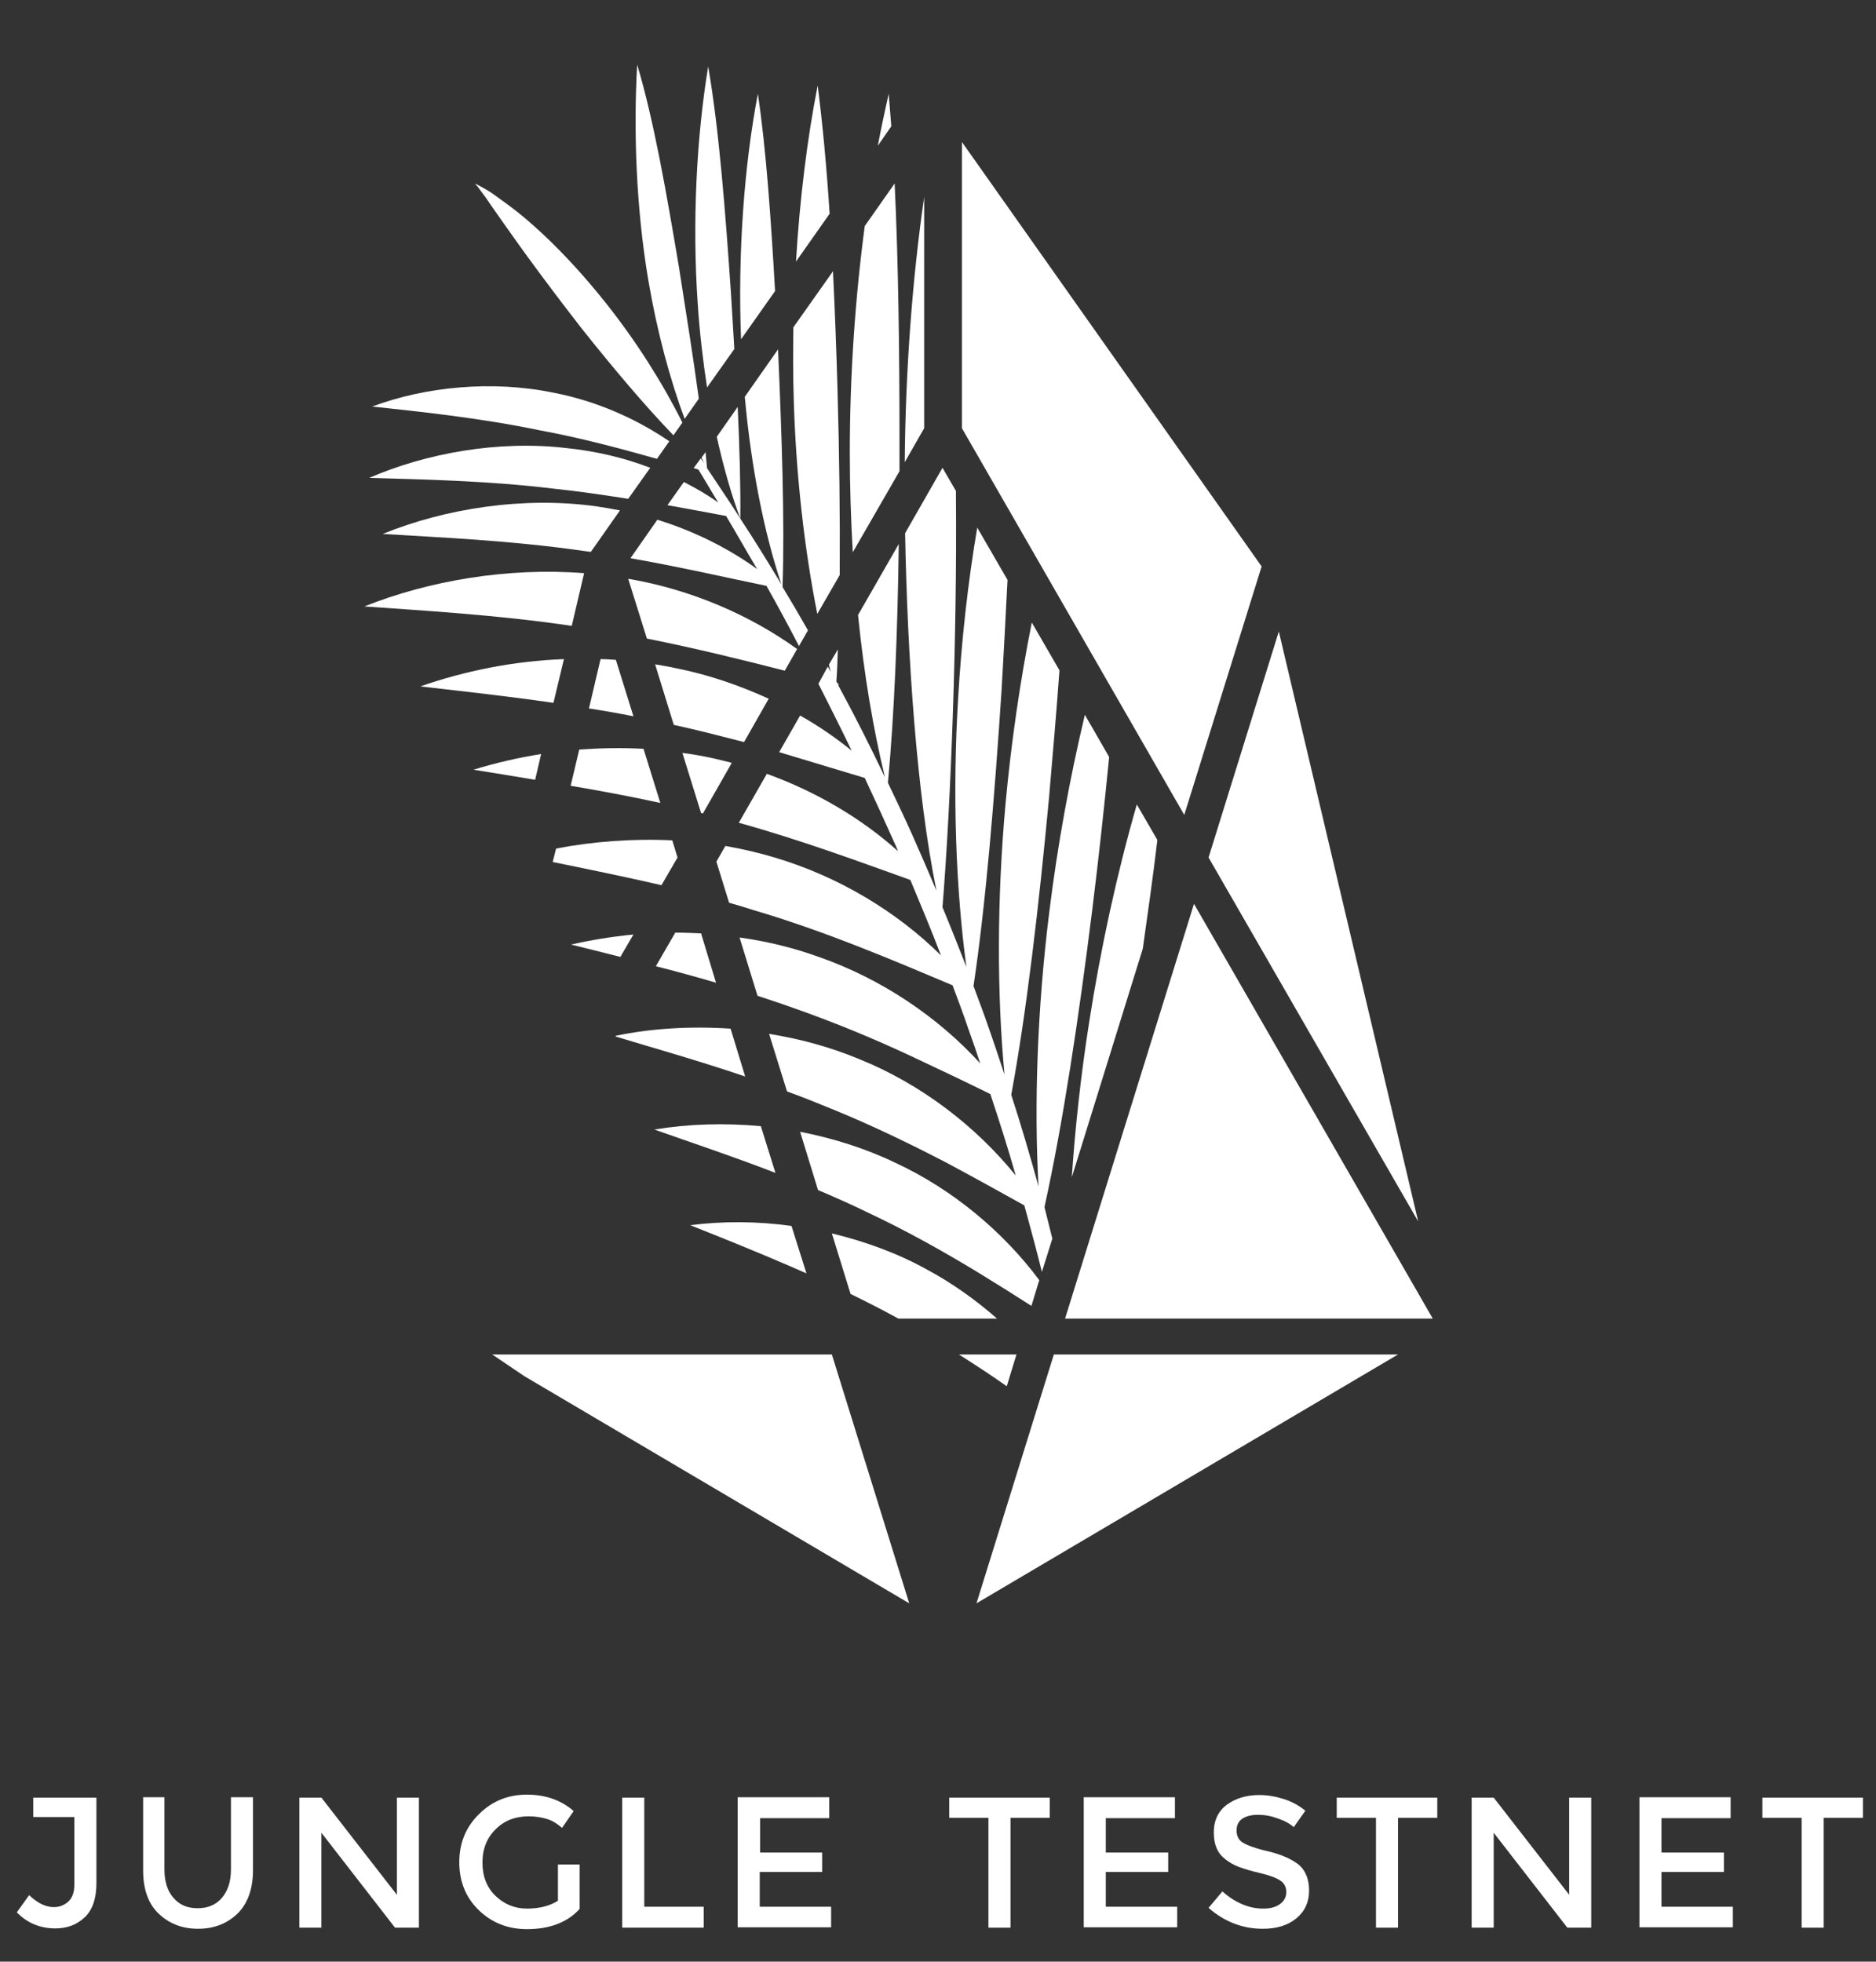 <?xml version="1.0" encoding="utf-8"?>
<!-- Generator: Adobe Illustrator 19.0.0, SVG Export Plug-In . SVG Version: 6.00 Build 0)  -->
<svg version="1.1" id="Layer_1" xmlns="http://www.w3.org/2000/svg" xmlns:xlink="http://www.w3.org/1999/xlink" x="0px" y="0px"
	 viewBox="0 0 502 525" style="enable-background:new 0 0 502 525;" xml:space="preserve">
<rect x="0" y="0" width="502" height="525" fill="#333333" stroke="none"/>
<style type="text/css">
	.st0{fill:#FFFFFF;}
</style>
<g id="XMLID_201_">
	<path id="XMLID_226_" class="st0" d="M8.9,486.4v-5.3h16.9V504c0,4-1,7.1-3.1,9.1c-2.1,2-4.7,3-7.9,3c-4,0-7.5-1.4-10.3-4.3
		l3.3-4.6c2.3,2.2,4.5,3.2,6.6,3.2c1.5,0,2.8-0.5,3.9-1.5c1.1-1,1.6-2.6,1.6-4.6v-18H8.9z"/>
	<path id="XMLID_224_" class="st0" d="M46.4,507.9c1.6,1.9,3.7,2.8,6.5,2.8c2.7,0,4.9-0.9,6.5-2.8c1.6-1.9,2.4-4.4,2.4-7.6v-19.3
		h5.9v19.5c0,5-1.4,8.9-4.1,11.6c-2.8,2.7-6.3,4.1-10.6,4.1s-7.8-1.4-10.6-4.1c-2.8-2.7-4.1-6.6-4.1-11.6v-19.5H44v19.3
		C44,503.5,44.8,506.1,46.4,507.9z"/>
	<path id="XMLID_222_" class="st0" d="M106.2,481.1h5.9v34.8h-6.4L86,490.5v25.4h-5.9v-34.8H86l20.2,26V481.1z"/>
	<path id="XMLID_220_" class="st0" d="M149.2,499h5.9v11.9c-3.3,3.6-8,5.4-14.1,5.4c-5.1,0-9.4-1.7-12.9-5.1
		c-3.5-3.4-5.2-7.7-5.2-12.8c0-5.2,1.8-9.5,5.3-12.9c3.5-3.5,7.8-5.2,12.8-5.2c5,0,9.2,1.5,12.5,4.4l-3.1,4.5
		c-1.4-1.2-2.7-2-4.1-2.4c-1.4-0.4-3-0.7-4.8-0.7c-3.5,0-6.5,1.1-8.8,3.4c-2.4,2.3-3.6,5.3-3.6,9s1.2,6.7,3.5,8.9
		c2.3,2.2,5.1,3.4,8.4,3.4c3.3,0,6.1-0.7,8.3-2.1V499z"/>
	<path id="XMLID_218_" class="st0" d="M166.5,515.9v-34.8h5.9v29.2h15.9v5.6H166.5z"/>
	<path id="XMLID_216_" class="st0" d="M221.9,481.1v5.5h-18.5v9.2H220v5.2h-16.7v9.3h19.1v5.5h-25v-34.8H221.9z"/>
	<path id="XMLID_214_" class="st0" d="M270.4,486.5v29.4h-5.9v-29.4H254v-5.4h26.9v5.4H270.4z"/>
	<path id="XMLID_212_" class="st0" d="M314.4,481.1v5.5h-18.5v9.2h16.7v5.2h-16.7v9.3H315v5.5h-25v-34.8H314.4z"/>
	<path id="XMLID_210_" class="st0" d="M336.7,485.7c-1.7,0-3.1,0.3-4.2,1c-1.1,0.7-1.6,1.8-1.6,3.2s0.5,2.5,1.6,3.2
		c1.1,0.7,3.4,1.6,7,2.4c3.6,0.9,6.2,2.1,8.1,3.6c1.8,1.6,2.7,3.9,2.7,6.9c0,3-1.1,5.5-3.4,7.4s-5.3,2.8-9,2.8
		c-5.4,0-10.3-1.9-14.5-5.6l3.7-4.4c3.5,3.1,7.2,4.6,10.9,4.6c1.9,0,3.4-0.4,4.5-1.2c1.1-0.8,1.7-1.9,1.7-3.2c0-1.3-0.5-2.4-1.6-3.1
		c-1-0.7-2.8-1.4-5.4-2c-2.6-0.6-4.5-1.2-5.8-1.7s-2.5-1.2-3.5-2c-2.1-1.6-3.1-3.9-3.1-7.2c0-3.2,1.2-5.7,3.5-7.4
		c2.3-1.7,5.2-2.6,8.7-2.6c2.2,0,4.4,0.4,6.6,1.1c2.2,0.7,4.1,1.8,5.7,3.1l-3.1,4.4c-1-0.9-2.4-1.7-4.2-2.3
		C340.1,486,338.4,485.7,336.7,485.7z"/>
	<path id="XMLID_208_" class="st0" d="M374.1,486.5v29.4h-5.9v-29.4h-10.5v-5.4h26.9v5.4H374.1z"/>
	<path id="XMLID_206_" class="st0" d="M419.9,481.1h5.9v34.8h-6.4l-19.7-25.4v25.4h-5.9v-34.8h5.9l20.2,26V481.1z"/>
	<path id="XMLID_204_" class="st0" d="M463.1,481.1v5.5h-18.5v9.2h16.7v5.2h-16.7v9.3h19.1v5.5h-25v-34.8H463.1z"/>
	<path id="XMLID_202_" class="st0" d="M488,486.5v29.4h-5.9v-29.4h-10.5v-5.4h26.9v5.4H488z"/>
</g>
<g id="XMLID_160_">
	<g id="XMLID_167_">
		<path id="XMLID_145_" class="st0" d="M203.6,301.4c-9.8-0.9-19.5-0.6-28.5,0.9c9.3,3.3,20.5,7,32.4,11.6L203.6,301.4z"/>
		<path id="XMLID_144_" class="st0" d="M195.5,275.3c-10.6-0.7-21.1-0.1-30.7,1.9l-0.1,0.2c9.9,3,22,6.4,34.7,10.7L195.5,275.3z"/>
		<path id="XMLID_143_" class="st0" d="M187.6,249.8c-2.3-0.1-4.6-0.2-6.9-0.2l-5.2,9c5.2,1.3,10.6,2.8,16.1,4.4L187.6,249.8z"/>
		<path id="XMLID_142_" class="st0" d="M248.1,339.8c-8.1-4.5-16.8-7.6-25.5-9.7l5,16.2c4.3,2.1,8.6,4.3,12.8,6.6h26.4
			C261.1,347.9,254.8,343.4,248.1,339.8z"/>
		<path id="XMLID_141_" class="st0" d="M181.3,229.5l-1.4-4.6c-10.6-0.5-21.2,0.3-31.1,2.2l-0.9,3.6c8.8,1.8,18.7,3.8,29.1,6.2
			L181.3,229.5z"/>
		<path id="XMLID_140_" class="st0" d="M168.7,149.4c13.2,2.3,25.7,5.2,36.4,7.4c3,5.3,5.9,10.7,8.7,16.1l2.4-4.2
			c-2.2-3.9-4.5-7.8-6.8-11.6c0.6-17.6-0.2-40.5-1.2-63.6l-8.9,12.7c1.7,18.9,5.2,36.5,9.8,50.2c-3.6-6-7.2-11.8-11-17.6
			c0.1-8.8-0.2-19-0.7-29.9l-5.6,8c1.8,8.1,3.9,15.5,6.3,21.9c-0.9-1.4-1.8-2.8-2.7-4.2c-2.1-3.1-4.1-6.2-6.2-9.3
			c-0.1-1.4-0.3-2.8-0.4-4.3l-1.1,1.5c0.3,0.5,0.5,1.1,0.8,1.6c-0.3-0.5-0.6-0.9-1-1.4l-1.9,2.6c0.4,0.1,0.9,0.2,1.3,0.4
			c1.8,2.9,3.5,5.9,5.3,8.8c-2.8-2-5.9-3.8-9.2-5.5l-4.4,6.2c5.6,1,10.9,2,15.7,2.9c2.8,4.7,5.5,9.5,8.3,14.2
			c-7.6-5.5-16.7-10.1-26.7-13.2L168.7,149.4z"/>
		<path id="XMLID_139_" class="st0" d="M173.1,170.9c13,2.6,25.6,5.7,36.9,8.6l3.3-5.8c-12.5-9-28.2-15.9-45.2-18.8L173.1,170.9z"/>
		<path id="XMLID_138_" class="st0" d="M194.4,203.8c-3.9-1-7.8-1.8-11.8-2.3l5,16.1c0.2,0,0.3,0.1,0.5,0.1l7.7-13.5
			C195.3,204,194.9,203.9,194.4,203.8z"/>
		<path id="XMLID_137_" class="st0" d="M169.5,191.7l-4.7-15.1c-1.4-0.1-2.7-0.2-4.1-0.2l-3.1,13.2
			C161.5,190.2,165.5,190.9,169.5,191.7z"/>
		<polygon id="XMLID_110_" class="st0" points="162.5,169 162.5,169 162.5,169 		"/>
		<path id="XMLID_109_" class="st0" d="M180.7,178.8c-1.8-0.4-3.6-0.7-5.4-1l5,16.2c6.4,1.4,12.6,3,18.8,4.6l6.6-11.6
			C197.8,183.4,189.4,180.5,180.7,178.8z"/>
		<path id="XMLID_108_" class="st0" d="M176.7,214.9l-4.5-14.5c-5.8-0.3-11.5-0.2-17.2,0.2l-2.3,9.7
			C160.4,211.6,168.5,213.1,176.7,214.9z"/>
		<path id="XMLID_107_" class="st0" d="M152.8,252.8c4.1,1,8.5,2.1,13.2,3.3l3.5-6C163.6,250.7,158,251.6,152.8,252.8z"/>
		<path id="XMLID_106_" class="st0" d="M183.2,112.1l3.8-5.4c-1.5-11-3.4-23-5.3-35.1c-3.3-19.6-6.7-39.3-11.2-54.3
			c-1,17.6-0.3,38.4,3,57.8C175.8,88.6,179.2,101.3,183.2,112.1z"/>
		<path id="XMLID_105_" class="st0" d="M256.6,362.5c4.4,2.8,8.7,5.6,12.8,8.5l2.6-8.5H256.6z"/>
		<path id="XMLID_104_" class="st0" d="M207.4,77.9c-1.1-19.3-2.4-38.1-4.6-52.8c-3.7,19.3-5.4,43-4.5,65.7L207.4,77.9z"/>
		<path id="XMLID_103_" class="st0" d="M238.5,33.8c-0.2-3-0.5-5.9-0.7-8.7c-1,4.5-2,9.1-2.9,13.9L238.5,33.8z"/>
		<path id="XMLID_102_" class="st0" d="M222,57.2c-0.8-12.5-1.9-24.2-3.2-34.3C216,37.1,214,53.3,213,70L222,57.2z"/>
		<path id="XMLID_101_" class="st0" d="M189.2,103.7l7.3-10.3c-0.3-4.9-0.6-9.9-0.9-14.9c-1.5-21.9-3.2-44-6.1-60.7
			c-3.1,18.8-4.3,41.7-2.8,63.4C187.2,88.9,188.1,96.5,189.2,103.7z"/>
		<path id="XMLID_100_" class="st0" d="M156.3,153.4c-20.4-1.6-41.5,2-58.8,8.9c15.2,1.1,35.2,2.2,55.5,5.2L156.3,153.4z"/>
		<path id="XMLID_99_" class="st0" d="M286.8,315.1l19-61.2c1.4-9.9,2.8-19.7,3.9-29.1l-5.5-9.5c-5.3,18.4-9.7,38.6-12.8,58.6
			C289.2,287.9,287.7,301.9,286.8,315.1z"/>
		<path id="XMLID_98_" class="st0" d="M130.4,53.5c1,1.5,2.1,3,3.2,4.6c2.2,3.1,4.5,6.4,6.9,9.7c4.8,6.6,10,13.5,15.3,20.3
			c8.2,10.3,16.6,20.3,24.4,28.4l2.4-3.4c-5.3-10.6-12.3-21.7-20.4-31.9c-5.4-6.8-11.2-13.2-17.1-18.7c-2.9-2.7-5.9-5.3-8.9-7.5
			c-1.5-1.1-3-2.2-4.4-3.2c-0.8-0.5-1.5-1-2.3-1.4c-0.8-0.4-1.6-1-2.4-1.2c0.6,0.5,1.2,1.4,1.7,2.1C129.3,52,129.9,52.7,130.4,53.5z
			"/>
		<path id="XMLID_97_" class="st0" d="M175.8,122.8l3.3-4.7c-8.8-6-19.5-10.8-31-13c-16.4-3.4-34.3-1.6-48.5,3.7
			c12,1.3,28.7,3,45,6.4C155.5,117.2,166.2,120.1,175.8,122.8z"/>
		<path id="XMLID_96_" class="st0" d="M168.1,133.5l5.9-8.3c-7-2.7-14.7-4.5-22.6-5.3c-18.1-2.1-37.4,1.4-52.6,8
			c13.3,0.4,31.5,0.7,49.5,2.9C155,131.5,161.7,132.5,168.1,133.5z"/>
		<path id="XMLID_95_" class="st0" d="M242.2,142.7c0.6,32.8,3.1,70,8.4,95.7c-2.1-5-4.3-10-6.5-15c-2.1-4.7-4.3-9.3-6.5-13.9
			c1.7-18.2,2.6-40.4,2.9-63.9l-10.9,19c1.6,15.9,4.1,30.7,7.2,43.4c-4-8.4-8.2-16.7-12.6-24.8c0.1,0,0.3,0.1,0.4,0.1
			c-0.2-0.2-0.5-0.4-0.7-0.7c0,0,0-0.1-0.1-0.1c0.2-2.8,0.3-5.7,0.4-8.7l-2.4,4.1c0.2,0.6,0.3,1.3,0.5,1.9c-0.3-0.5-0.5-0.9-0.8-1.4
			L219,183c3,5.9,6,11.9,8.9,17.9c-4.2-3.4-8.8-6.6-13.8-9.4l-5.6,9.8c8.1,2.4,15.8,4.8,22.9,6.9c2.9,6.2,5.7,12.3,8.5,18.6
			c0.1,0.3,0.3,0.7,0.4,1c-9.7-8.7-21.8-15.9-35.1-20.7l-7.5,13.1c16.6,4.6,32.5,10.5,45.9,15.3c2.8,6.7,5.6,13.4,8.2,20.2
			c-11.7-11.6-27.3-21.1-44.5-26.2c-4.3-1.3-8.7-2.3-13.2-3.1l-2.4,4.2l3.4,11c2.1,0.6,4.2,1.2,6.3,1.9
			c19.4,5.7,38.1,13.7,53.5,20.2c1.4,3.8,2.9,7.7,4.2,11.6c1.1,3.1,2.2,6.2,3.2,9.3c-11.2-12.3-26.3-22.6-43.2-28.5
			c-6.9-2.5-14-4.2-21.2-5.2l4.8,15.6c3.3,1.1,6.7,2.2,10,3.4c10.8,3.8,21.4,8.2,31.2,12.8c7.5,3.5,14.6,6.9,21.1,10.1
			c2.4,7.2,4.7,14.4,6.8,21.8c-10.6-13.1-25.3-24.5-42-31.2c-7.7-3.2-15.8-5.4-24-6.7l4.8,15.4c4.2,1.5,8.3,3.2,12.5,4.9
			c10.5,4.3,20.8,9.3,30.4,14.3c7.3,3.9,14.3,7.8,20.6,11.3c0.3,1.1,0.6,2.2,0.9,3.3c1.3,4.8,2.6,9.6,3.8,14.5l2.8-8.9
			c-0.7-2.8-1.4-5.6-2.1-8.4c0,0,0-0.1,0-0.1c4.9-22.1,9.2-50.8,12.8-79.7c1.7-13.7,3.2-27.5,4.5-40.7l-6.5-11.3
			c-4,16.8-7.3,34.8-9.5,52.6c-3.3,26.4-4.1,52.3-2.9,73.6c-2.3-8.3-4.7-16.5-7.3-24.5c4.1-22.1,7.4-50.6,10.1-79.4
			c1-11.5,2-23.1,2.8-34.2l-7.4-12.8c-3.1,15.5-5.5,32-7,48.2c-2.4,26.2-2.3,51.8-0.3,72.8c-1.7-5.2-3.5-10.5-5.3-15.6
			c-1-2.7-2-5.4-3-8.1c3.3-22,5.6-50.3,7.5-79c0.6-10,1.1-20,1.6-29.7l-8.1-14c-2.5,14.7-4.2,30.2-5.1,45.4
			c-1.6,26.1-0.6,51.5,2.2,72.2c-2.1-5.4-4.2-10.7-6.4-16c2.3-28.4,3.9-73,3.6-109.7c0-0.6,0-1.2,0-1.7l-3.6-6.2L242.2,142.7z"/>
		<path id="XMLID_94_" class="st0" d="M211,338.7c1.6,0.7,3.2,1.4,4.8,2.1l-4-12.7c-9.3-1.3-18.5-1.3-27.1-0.2
			C192.5,331,201.5,334.6,211,338.7z"/>
		<path id="XMLID_93_" class="st0" d="M239.6,311.2c-8.1-3.9-16.8-6.6-25.5-8.3l4.8,15.6c4.5,1.9,9,3.9,13.5,6.1
			c10.2,4.8,20.2,10.4,29.4,16c4.9,3,9.7,6,14.2,8.9l2.1-6.9C268.4,329.6,254.9,318.3,239.6,311.2z"/>
		<path id="XMLID_92_" class="st0" d="M247.3,114.6V52.7c-3.2,22.1-5,46.6-5.2,71L247.3,114.6z"/>
		<path id="XMLID_91_" class="st0" d="M148.1,188.1l2.8-11.7c-13.5,0.5-26.7,3.2-38.4,7.3C122.7,184.9,135,186.2,148.1,188.1z"/>
		<path id="XMLID_90_" class="st0" d="M126.7,206c5,0.8,10.6,1.7,16.5,2.7l1.6-6.9C138.6,202.8,132.5,204.2,126.7,206z"/>
		<path id="XMLID_89_" class="st0" d="M102.4,142.9c14.4,0.9,34.1,1.7,53.4,4.5c0.8,0.1,1.5,0.2,2.3,0.3l7.8-11.1
			c-2.1-0.4-4.3-0.8-6.4-1.1C140,132.8,119.1,136.1,102.4,142.9z"/>
		<path id="XMLID_88_" class="st0" d="M212.4,107c0.6,20.4,2.9,40.2,6.3,57.3l6-10.4c0.1-15.6-0.1-32.7-0.6-49.9
			c-0.3-10.6-0.7-21.1-1.2-31.4l-10.6,15C212.2,94.1,212.2,100.6,212.4,107z"/>
		<path id="XMLID_87_" class="st0" d="M227.4,121.2c0,9,0.3,17.9,0.8,26.6l12.5-21.7c0-2.6,0-5.2,0-7.9c0-23.9-0.3-48-1.3-69.1
			l-8,11.4C228.8,80,227.4,100.8,227.4,121.2z"/>
	</g>
	<path id="XMLID_86_" class="st0" d="M222.6,362.5h-90.9c2.5,1.7,5.4,3.6,8.6,5.8l103,60.8L222.6,362.5z"/>
	<g id="XMLID_161_">
		<polygon id="XMLID_85_" class="st0" points="342.2,169 323.4,229.5 379.5,326.9 		"/>
		<polygon id="XMLID_84_" class="st0" points="257.4,114.6 316.9,218.1 337.6,151.6 257.4,38 		"/>
		<polygon id="XMLID_83_" class="st0" points="282,362.5 261.3,429.1 374.1,362.5 		"/>
		<polygon id="XMLID_40_" class="st0" points="319.5,241.9 285,352.9 383.4,352.9 		"/>
	</g>
</g>
</svg>
